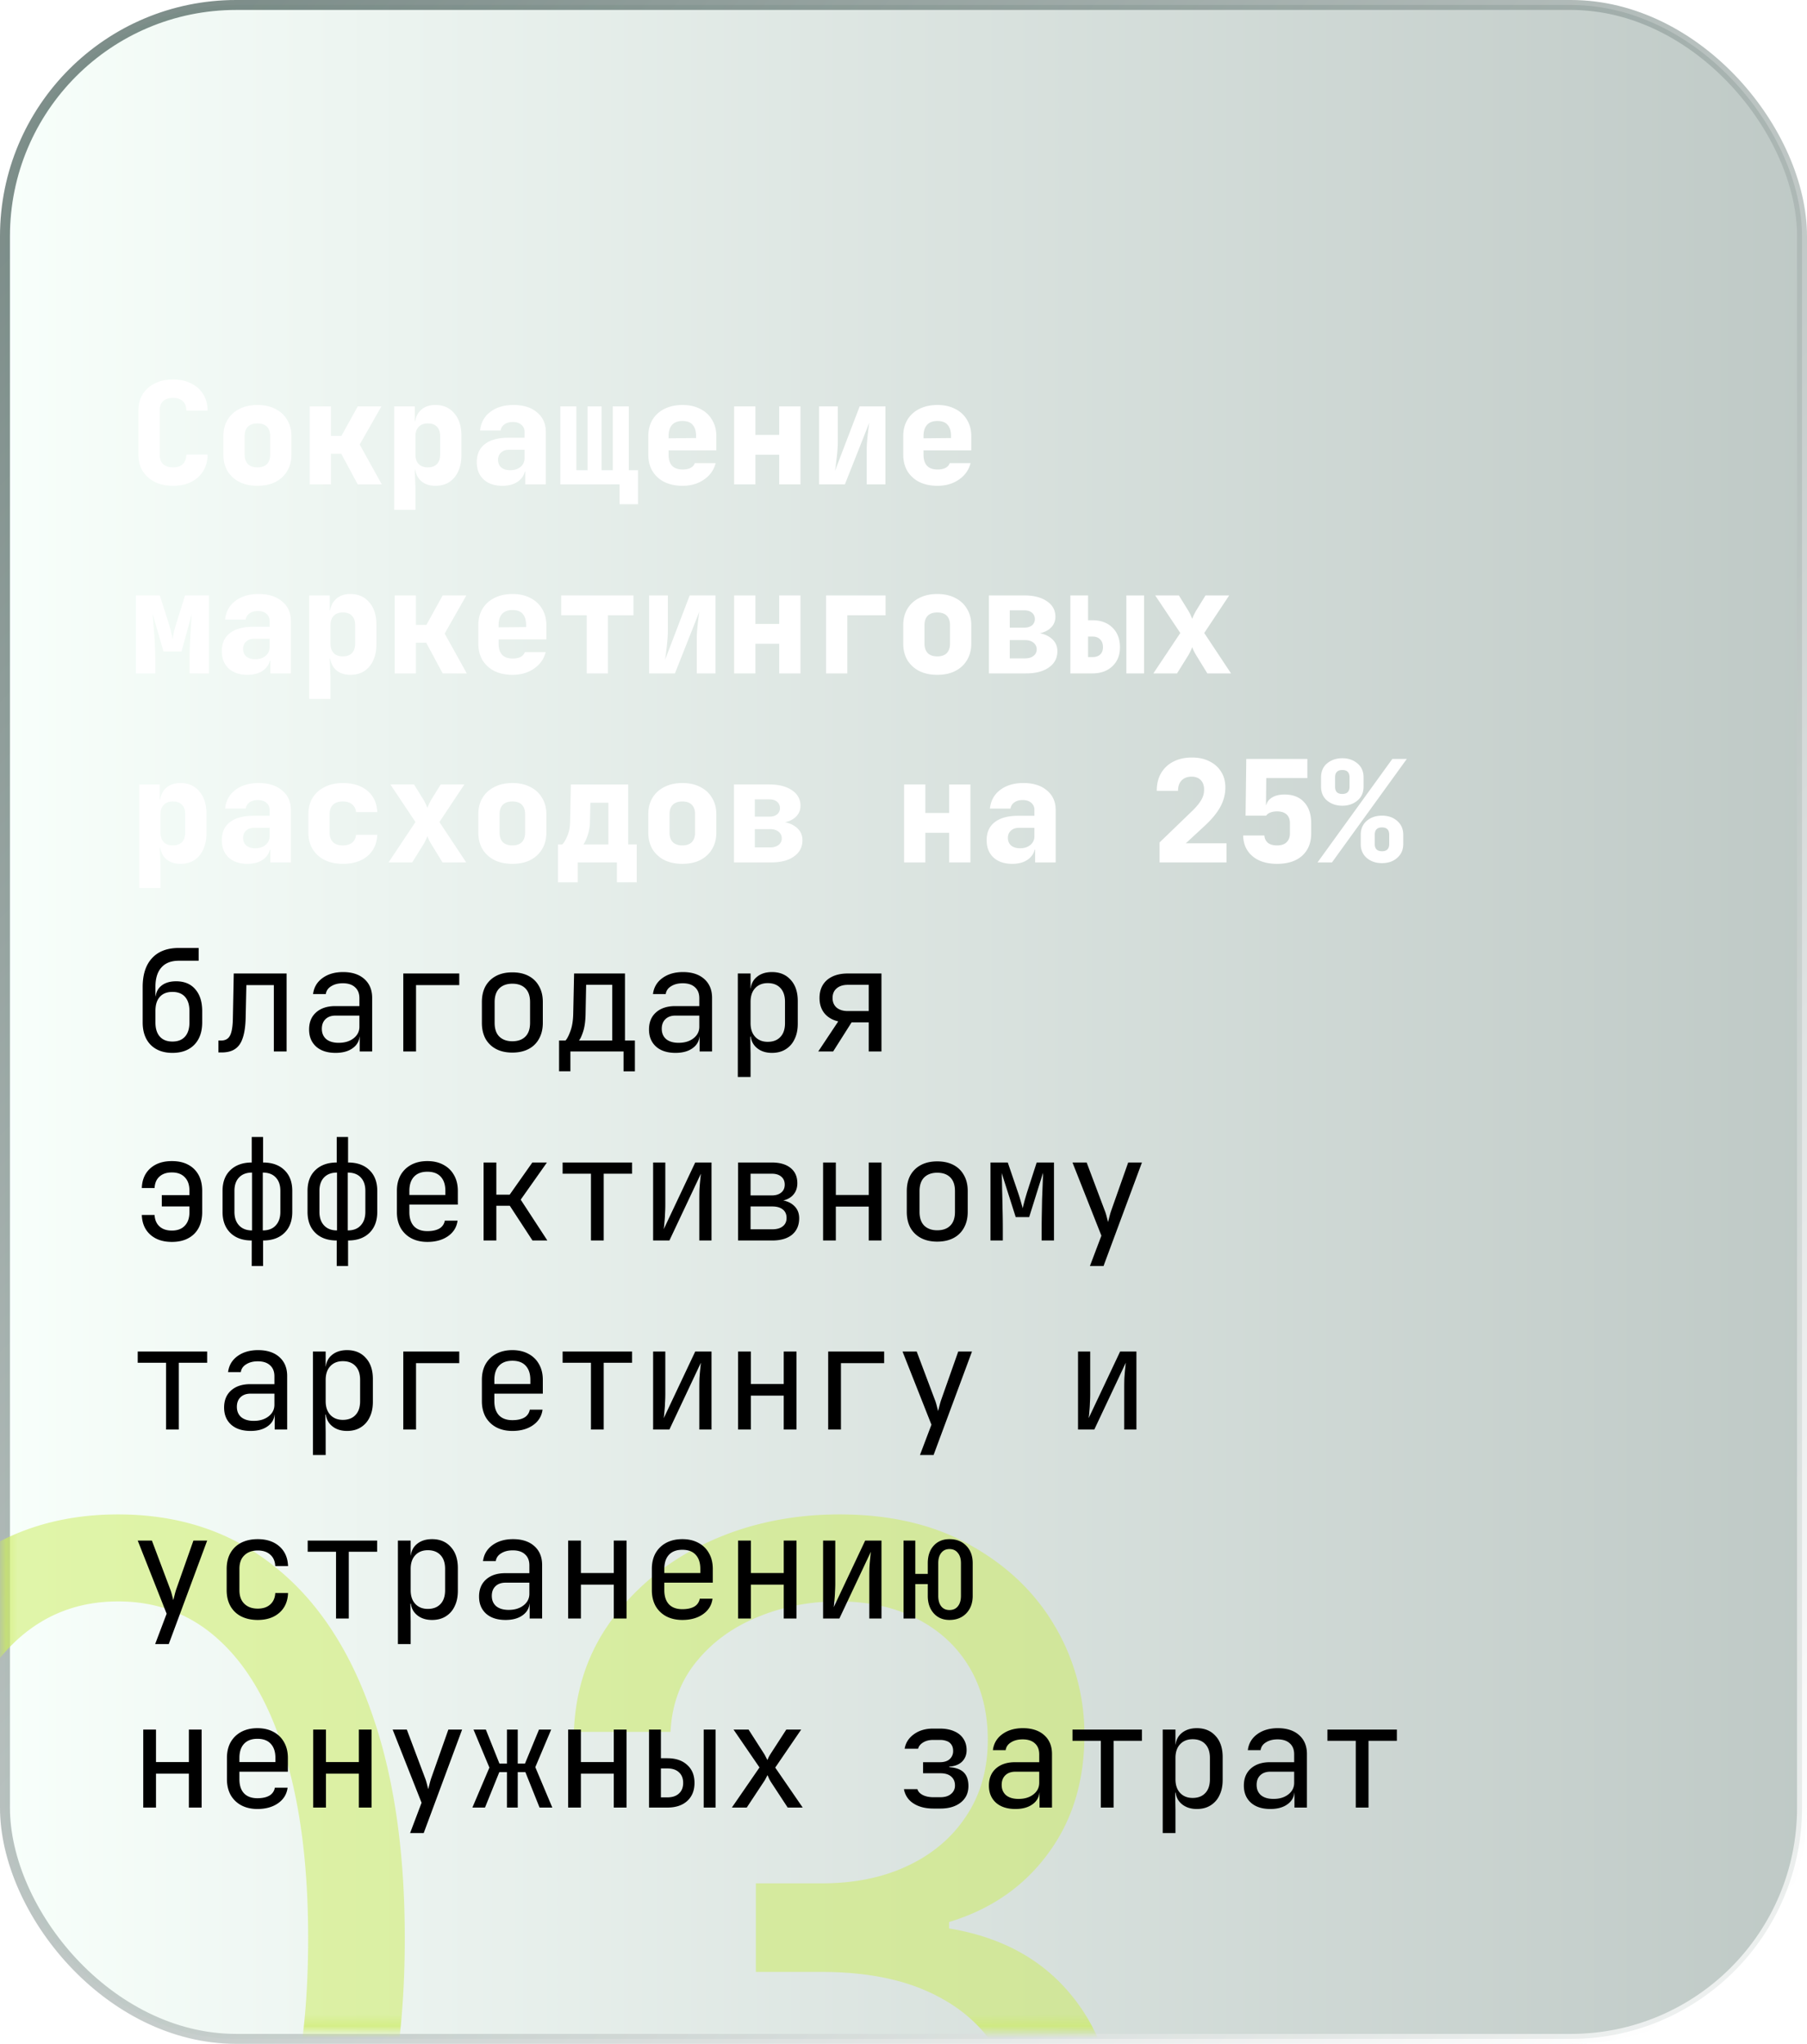 <svg width="153" height="173" fill="none" xmlns="http://www.w3.org/2000/svg"><rect x=".421" y=".421" width="152.158" height="172.158" rx="19.579" fill="url(#paint0_linear_305_915)" fill-opacity=".53" stroke="url(#paint1_linear_305_915)" stroke-width=".842"/><mask id="a" style="mask-type:alpha" maskUnits="userSpaceOnUse" x="0" y="0" width="153" height="172"><rect x=".421" y=".421" width="152.158" height="171.158" rx="19.579" fill="url(#paint2_linear_305_915)" fill-opacity=".53" stroke="url(#paint3_linear_305_915)" stroke-width=".842"/></mask><g filter="url(#filter0_f_305_915)" mask="url(#a)"><path d="M10 199.914c-5.136 0-9.511-1.398-13.125-4.193-3.614-2.818-6.375-6.898-8.284-12.239-1.91-5.364-2.864-11.841-2.864-19.432 0-7.545.955-13.988 2.864-19.329 1.932-5.364 4.704-9.455 8.318-12.273 3.636-2.841 8-4.261 13.091-4.261 5.09 0 9.443 1.42 13.057 4.261 3.636 2.818 6.409 6.909 8.318 12.273 1.932 5.341 2.898 11.784 2.898 19.329 0 7.591-.955 14.068-2.864 19.432-1.909 5.341-4.67 9.421-8.284 12.239-3.614 2.795-7.989 4.193-13.125 4.193zm0-7.5c5.09 0 9.046-2.455 11.864-7.364 2.818-4.909 4.227-11.909 4.227-21 0-6.045-.648-11.193-1.943-15.443-1.273-4.25-3.114-7.489-5.523-9.716-2.386-2.227-5.261-3.341-8.625-3.341-5.045 0-8.989 2.489-11.83 7.466-2.84 4.955-4.26 11.966-4.26 21.034 0 6.046.635 11.182 1.908 15.409 1.273 4.228 3.102 7.444 5.489 9.648 2.409 2.205 5.307 3.307 8.693 3.307zm60.818 7.5c-4.5 0-8.511-.773-12.034-2.318-3.5-1.546-6.284-3.693-8.352-6.443-2.046-2.773-3.16-5.989-3.341-9.648h8.59c.183 2.25.955 4.193 2.319 5.829 1.364 1.614 3.148 2.864 5.352 3.75 2.205.887 4.648 1.33 7.33 1.33 3 0 5.659-.523 7.977-1.568 2.318-1.046 4.136-2.5 5.455-4.364 1.318-1.864 1.977-4.023 1.977-6.477 0-2.568-.636-4.83-1.91-6.784-1.272-1.978-3.135-3.523-5.59-4.637-2.455-1.113-5.455-1.67-9-1.67H64v-7.5h5.59c2.774 0 5.206-.5 7.296-1.5 2.114-1 3.762-2.409 4.944-4.227 1.204-1.819 1.806-3.955 1.806-6.409 0-2.364-.522-4.421-1.568-6.171-1.045-1.75-2.522-3.114-4.432-4.091-1.886-.977-4.113-1.466-6.681-1.466-2.41 0-4.682.443-6.819 1.33-2.113.863-3.84 2.125-5.181 3.784-1.341 1.636-2.069 3.614-2.182 5.932H48.59c.136-3.659 1.239-6.864 3.307-9.614 2.068-2.773 4.772-4.932 8.113-6.477 3.364-1.546 7.057-2.318 11.08-2.318 4.318 0 8.023.875 11.114 2.625 3.09 1.727 5.466 4.011 7.124 6.852a17.94 17.94 0 012.49 9.204c0 3.932-1.035 7.285-3.103 10.057-2.045 2.773-4.83 4.693-8.352 5.762v.545c4.409.727 7.852 2.602 10.33 5.625 2.477 3 3.715 6.716 3.715 11.148 0 3.795-1.034 7.204-3.102 10.227-2.046 3-4.841 5.364-8.386 7.091-3.546 1.727-7.58 2.591-12.103 2.591z" fill="#CCEC60"/></g><path d="M14.648 41.12c-.584 0-1.096-.108-1.536-.324a2.573 2.573 0 01-1.032-.924c-.24-.4-.36-.864-.36-1.392v-3.72c0-.536.12-1 .36-1.392a2.489 2.489 0 011.032-.912c.44-.224.952-.336 1.536-.336.592 0 1.104.112 1.536.336.44.216.78.52 1.02.912.248.392.372.856.372 1.392h-1.8c0-.352-.1-.62-.3-.804-.192-.184-.468-.276-.828-.276-.36 0-.64.092-.84.276-.192.184-.288.452-.288.804v3.72c0 .344.096.612.288.804.2.184.48.276.84.276s.636-.092.828-.276c.2-.192.3-.46.3-.804h1.8c0 .528-.124.992-.372 1.392-.24.392-.58.7-1.02.924-.432.216-.944.324-1.536.324zm7.147 0c-.584 0-1.092-.108-1.524-.324a2.505 2.505 0 01-1.008-.924c-.232-.4-.348-.864-.348-1.392v-1.56c0-.528.116-.988.348-1.38.24-.4.576-.708 1.008-.924.432-.224.94-.336 1.524-.336.592 0 1.1.112 1.524.336.432.216.764.524.996.924.24.392.36.852.36 1.38v1.56c0 .528-.12.992-.36 1.392-.232.392-.564.7-.996.924-.424.216-.932.324-1.524.324zm0-1.56c.352 0 .62-.092.804-.276.184-.192.276-.46.276-.804v-1.56c0-.352-.092-.62-.276-.804-.184-.184-.452-.276-.804-.276-.344 0-.612.092-.804.276-.184.184-.276.452-.276.804v1.56c0 .344.092.612.276.804.192.184.46.276.804.276zM26.22 41v-6.6h1.8v2.496h.888l1.38-2.496h2.004l-1.836 3.228L32.327 41h-2.04l-1.392-2.592h-.876V41h-1.8zm7.159 2.16V34.4h1.74v1.26h.42l-.42.42c0-.568.156-1.008.468-1.32.312-.32.74-.48 1.284-.48.664 0 1.196.236 1.596.708.4.464.6 1.088.6 1.872v1.68c0 .52-.092.976-.276 1.368a2.093 2.093 0 01-.756.9c-.328.208-.716.312-1.164.312-.544 0-.972-.156-1.284-.468-.312-.32-.468-.764-.468-1.332l.42.42h-.42l.06 1.62v1.8h-1.8zm2.844-3.6c.336 0 .592-.092.768-.276.184-.192.276-.46.276-.804v-1.56c0-.352-.092-.62-.276-.804-.176-.184-.432-.276-.768-.276-.328 0-.584.096-.768.288-.184.184-.276.448-.276.792v1.56c0 .344.092.612.276.804.184.184.44.276.768.276zm6.307 1.56c-.664 0-1.192-.18-1.584-.54-.384-.36-.576-.848-.576-1.464 0-.664.228-1.172.684-1.524.464-.36 1.128-.54 1.992-.54h1.368v-.492a.753.753 0 00-.276-.612c-.176-.152-.416-.228-.72-.228-.28 0-.512.064-.696.192a.787.787 0 00-.336.528h-1.74c.072-.664.36-1.188.864-1.572.512-.392 1.168-.588 1.968-.588.84 0 1.504.208 1.992.624.496.408.744.96.744 1.656V41h-1.74v-1.08h-.288l.3-.42c0 .496-.18.892-.54 1.188-.352.288-.824.432-1.416.432zm.672-1.32c.352 0 .64-.092.864-.276a.921.921 0 00.348-.744v-.708h-1.332c-.272 0-.492.08-.66.24-.168.152-.252.356-.252.612 0 .272.092.488.276.648.184.152.436.228.756.228zm9.26 2.88V41h-5.016v-6.6H48.8v5.4h.948v-5.4h1.188v5.4h.948v-5.4h1.356v5.4h.78v2.88h-1.56zm5.323-1.56c-.584 0-1.096-.108-1.536-.324a2.505 2.505 0 01-1.008-.924c-.232-.4-.348-.864-.348-1.392v-1.56c0-.528.116-.988.348-1.38.24-.4.576-.708 1.008-.924.44-.224.952-.336 1.536-.336.584 0 1.088.112 1.512.336.432.216.764.524.996.924.24.392.36.852.36 1.38v1.2h-4.044v.36c0 .416.1.732.3.948.2.208.5.312.9.312.28 0 .504-.048.672-.144a.698.698 0 00.348-.396h1.764c-.144.576-.472 1.04-.984 1.392-.504.352-1.112.528-1.824.528zm1.152-3.924v-.3c0-.408-.096-.72-.288-.936-.184-.216-.472-.324-.864-.324s-.688.112-.888.336c-.192.224-.288.54-.288.948v.18l2.448-.024-.12.12zM62.159 41v-6.6h1.8v2.412h2.016V34.4h1.8V41h-1.8v-2.508H63.96V41h-1.8zm7.196 0v-6.6h1.584v3c0 .2-.012.452-.036.756a18.15 18.15 0 01-.097.9c-.031.304-.067.572-.108.804l2.089-5.46h2.183V41h-1.584v-3c0-.208.013-.444.037-.708.023-.272.052-.544.084-.816.031-.272.063-.504.096-.696L71.538 41h-2.184zm10.015.12c-.584 0-1.096-.108-1.536-.324a2.505 2.505 0 01-1.008-.924c-.232-.4-.348-.864-.348-1.392v-1.56c0-.528.116-.988.348-1.38.24-.4.576-.708 1.008-.924.44-.224.952-.336 1.536-.336.584 0 1.088.112 1.512.336.432.216.764.524.996.924.24.392.36.852.36 1.38v1.2h-4.044v.36c0 .416.1.732.3.948.2.208.5.312.9.312.28 0 .504-.048.672-.144a.698.698 0 00.348-.396h1.764c-.144.576-.472 1.04-.984 1.392-.504.352-1.112.528-1.824.528zm1.152-3.924v-.3c0-.408-.096-.72-.288-.936-.184-.216-.472-.324-.864-.324s-.688.112-.888.336c-.192.224-.288.54-.288.948v.18l2.448-.024-.12.12zM11.504 57v-6.6h2.028l.78 2.46c.088.28.156.536.204.768.056.224.088.392.096.504.016-.112.044-.28.084-.504.048-.232.116-.488.204-.768l.768-2.46h2.028V57h-1.644v-1.2c0-.264.004-.56.012-.888l.048-1.032c.024-.36.044-.704.06-1.032.024-.336.048-.632.072-.888l-.876 3.18h-1.524l-.924-3.18c.032.328.064.72.096 1.176.04.456.072.92.096 1.392.024.464.036.888.036 1.272V57h-1.644zm9.44.12c-.665 0-1.193-.18-1.585-.54-.384-.36-.576-.848-.576-1.464 0-.664.228-1.172.684-1.524.464-.36 1.128-.54 1.992-.54h1.368v-.492a.753.753 0 00-.276-.612c-.176-.152-.416-.228-.72-.228-.28 0-.512.064-.696.192a.787.787 0 00-.336.528h-1.74c.072-.664.36-1.188.864-1.572.512-.392 1.168-.588 1.968-.588.84 0 1.504.208 1.992.624.496.408.744.96.744 1.656V57h-1.74v-1.08H22.6l.3-.42c0 .496-.18.892-.54 1.188-.352.288-.824.432-1.416.432zm.671-1.32c.352 0 .64-.092.864-.276a.921.921 0 00.348-.744v-.708h-1.332c-.272 0-.492.08-.66.24-.168.152-.252.356-.252.612 0 .272.092.488.276.648.184.152.436.228.756.228zm4.568 3.36V50.4h1.74v1.26h.42l-.42.42c0-.568.156-1.008.468-1.32.312-.32.74-.48 1.284-.48.664 0 1.196.236 1.596.708.4.464.6 1.088.6 1.872v1.68c0 .52-.092.976-.276 1.368a2.093 2.093 0 01-.756.9c-.328.208-.716.312-1.164.312-.544 0-.972-.156-1.284-.468-.312-.32-.468-.764-.468-1.332l.42.42h-.42l.06 1.62v1.8h-1.8zm2.844-3.6c.336 0 .592-.092.768-.276.184-.192.276-.46.276-.804v-1.56c0-.352-.092-.62-.276-.804-.176-.184-.432-.276-.768-.276-.328 0-.584.096-.768.288-.184.184-.276.448-.276.792v1.56c0 .344.092.612.276.804.184.184.44.276.768.276zM33.414 57v-6.6h1.8v2.496h.888l1.38-2.496h2.004l-1.836 3.228L39.522 57h-2.04l-1.392-2.592h-.876V57h-1.8zm9.98.12c-.585 0-1.097-.108-1.537-.324a2.505 2.505 0 01-1.008-.924c-.232-.4-.348-.864-.348-1.392v-1.56c0-.528.116-.988.348-1.38.24-.4.576-.708 1.008-.924.44-.224.952-.336 1.536-.336.584 0 1.088.112 1.512.336.432.216.764.524.996.924.24.392.36.852.36 1.38v1.2h-4.044v.36c0 .416.1.732.3.948.2.208.5.312.9.312.28 0 .504-.048.672-.144a.698.698 0 00.348-.396h1.764c-.144.576-.472 1.04-.984 1.392-.504.352-1.112.528-1.824.528zm1.151-3.924v-.3c0-.408-.096-.72-.288-.936-.184-.216-.472-.324-.864-.324s-.688.112-.888.336c-.192.224-.288.54-.288.948v.18l2.448-.024-.12.12zM49.677 57v-4.92h-2.16V50.4h6.12v1.68h-2.16V57h-1.8zm5.287 0v-6.6h1.584v3c0 .2-.012.452-.036.756-.024.296-.056.596-.096.9-.032.304-.068.572-.108.804l2.088-5.46h2.184V57h-1.584v-3c0-.208.012-.444.036-.708.024-.272.052-.544.084-.816.032-.272.064-.504.096-.696L57.148 57h-2.184zm7.195 0v-6.6h1.8v2.412h2.016V50.4h1.8V57h-1.8v-2.508H63.96V57h-1.8zm7.783 0v-6.6h5.04v1.68h-3.24V57h-1.8zm9.416.12c-.584 0-1.092-.108-1.524-.324a2.505 2.505 0 01-1.008-.924c-.232-.4-.348-.864-.348-1.392v-1.56c0-.528.116-.988.348-1.38.24-.4.576-.708 1.008-.924.432-.224.94-.336 1.524-.336.592 0 1.1.112 1.524.336.432.216.764.524.996.924.24.392.36.852.36 1.38v1.56c0 .528-.12.992-.36 1.392-.232.392-.564.7-.996.924-.424.216-.932.324-1.524.324zm0-1.56c.352 0 .62-.092.804-.276.184-.192.276-.46.276-.804v-1.56c0-.352-.092-.62-.276-.804-.184-.184-.452-.276-.804-.276-.344 0-.612.092-.804.276-.184.184-.276.452-.276.804v1.56c0 .344.092.612.276.804.192.184.46.276.804.276zM83.733 57v-6.6h2.988c.808 0 1.448.164 1.92.492.48.32.72.756.72 1.308 0 .44-.18.796-.54 1.068-.36.264-.836.396-1.428.396v-.12c.648 0 1.164.144 1.548.432.392.288.588.668.588 1.14 0 .584-.24 1.044-.72 1.38-.472.336-1.116.504-1.932.504h-3.144zm1.764-1.272h1.296c.296 0 .532-.068.708-.204a.671.671 0 00.276-.552.694.694 0 00-.276-.576c-.176-.144-.412-.216-.708-.216h-1.296v1.548zm0-2.604h1.236c.272 0 .488-.064.648-.192a.66.66 0 00.24-.528.674.674 0 00-.24-.54c-.16-.136-.376-.204-.648-.204h-1.236v1.464zM90.628 57v-6.6h1.5v2.1h.36c.712 0 1.28.208 1.704.624.424.416.636.972.636 1.668 0 .664-.216 1.2-.648 1.608-.424.4-.988.6-1.692.6h-1.86zm1.5-1.38h.36c.288 0 .508-.072.66-.216.16-.144.24-.352.24-.624 0-.288-.08-.508-.24-.66-.152-.16-.372-.24-.66-.24h-.36v1.74zm3.24 1.38v-6.6h1.5V57h-1.5zm2.288 0l2.28-3.42-2.124-3.18h2.004l.816 1.32c.064.104.124.22.18.348.056.128.1.232.132.312.032-.08.076-.184.132-.312.064-.128.124-.244.18-.348l.816-1.32h2.004l-2.112 3.18 2.268 3.42h-2.004l-.96-1.56a13.623 13.623 0 01-.192-.348c-.056-.128-.1-.232-.132-.312a4.748 4.748 0 01-.312.66L99.66 57h-2.004zM11.792 75.16V66.4h1.74v1.26h.42l-.42.42c0-.568.156-1.008.468-1.32.312-.32.74-.48 1.284-.48.664 0 1.196.236 1.596.708.4.464.6 1.088.6 1.872v1.68c0 .52-.092.976-.276 1.368a2.093 2.093 0 01-.756.9c-.328.208-.716.312-1.164.312-.544 0-.972-.156-1.284-.468-.312-.32-.468-.764-.468-1.332l.42.42h-.42l.06 1.62v1.8h-1.8zm2.844-3.6c.336 0 .592-.092.768-.276.184-.192.276-.46.276-.804v-1.56c0-.352-.092-.62-.276-.804-.176-.184-.432-.276-.768-.276-.328 0-.584.096-.768.288-.184.184-.276.448-.276.792v1.56c0 .344.092.612.276.804.184.184.44.276.768.276zm6.307 1.56c-.664 0-1.192-.18-1.584-.54-.384-.36-.576-.848-.576-1.464 0-.664.228-1.172.684-1.524.464-.36 1.128-.54 1.992-.54h1.368v-.492a.753.753 0 00-.276-.612c-.176-.152-.416-.228-.72-.228-.28 0-.512.064-.696.192a.787.787 0 00-.336.528h-1.74c.072-.664.36-1.188.864-1.572.512-.392 1.168-.588 1.968-.588.84 0 1.504.208 1.992.624.496.408.744.96.744 1.656V73h-1.74v-1.08H22.6l.3-.42c0 .496-.18.892-.54 1.188-.352.288-.824.432-1.416.432zm.672-1.32c.352 0 .64-.092.864-.276a.921.921 0 00.348-.744v-.708h-1.332c-.272 0-.492.08-.66.24-.168.152-.252.356-.252.612 0 .272.092.488.276.648.184.152.436.228.756.228zm7.412 1.32c-.584 0-1.096-.108-1.536-.324a2.488 2.488 0 01-1.02-.924c-.24-.4-.36-.864-.36-1.392v-1.56c0-.536.12-1 .36-1.392.24-.392.58-.696 1.02-.912.44-.224.952-.336 1.536-.336.872 0 1.568.22 2.088.66.52.44.796 1.04.828 1.8h-1.8a.904.904 0 00-.336-.66c-.192-.16-.452-.24-.78-.24-.36 0-.636.092-.828.276-.192.184-.288.452-.288.804v1.56c0 .344.096.612.288.804.192.184.468.276.828.276.328 0 .588-.076.78-.228.2-.16.312-.384.336-.672h1.8c-.032.76-.308 1.36-.828 1.8-.52.44-1.216.66-2.088.66zm3.87-.12l2.28-3.42-2.123-3.18h2.004l.816 1.32c.064.104.124.22.18.348.056.128.1.232.132.312.032-.08.076-.184.132-.312.064-.128.124-.244.18-.348l.816-1.32h2.004l-2.112 3.18L39.474 73H37.47l-.96-1.56a13.623 13.623 0 01-.192-.348c-.056-.128-.1-.232-.132-.312a4.748 4.748 0 01-.312.66L34.902 73h-2.004zm10.484.12c-.584 0-1.092-.108-1.524-.324a2.505 2.505 0 01-1.008-.924c-.232-.4-.348-.864-.348-1.392v-1.56c0-.528.116-.988.348-1.38.24-.4.576-.708 1.008-.924.432-.224.94-.336 1.524-.336.592 0 1.1.112 1.524.336.432.216.764.524.996.924.24.392.36.852.36 1.38v1.56c0 .528-.12.992-.36 1.392-.232.392-.564.7-.996.924-.424.216-.932.324-1.524.324zm0-1.56c.352 0 .62-.092.804-.276.184-.192.276-.46.276-.804v-1.56c0-.352-.092-.62-.276-.804-.184-.184-.452-.276-.804-.276-.344 0-.612.092-.804.276-.184.184-.276.452-.276.804v1.56c0 .344.092.612.276.804.192.184.46.276.804.276zm3.86 3.12v-3.204h.372c.136-.136.276-.372.42-.708.152-.344.232-.76.24-1.248l.06-3.12h4.86v5.076h.72v3.204h-1.68V73H48.92v1.68h-1.68zm2.16-3.204h2.112v-3.528h-1.524l-.036 1.56a3.767 3.767 0 01-.204 1.224c-.12.344-.236.592-.348.744zm8.37 1.644c-.583 0-1.091-.108-1.523-.324a2.505 2.505 0 01-1.008-.924c-.232-.4-.348-.864-.348-1.392v-1.56c0-.528.116-.988.348-1.38.24-.4.576-.708 1.008-.924.432-.224.94-.336 1.524-.336.592 0 1.1.112 1.524.336.432.216.764.524.996.924.24.392.36.852.36 1.38v1.56c0 .528-.12.992-.36 1.392-.232.392-.564.7-.996.924-.424.216-.932.324-1.524.324zm0-1.56c.353 0 .62-.092.805-.276.184-.192.276-.46.276-.804v-1.56c0-.352-.092-.62-.276-.804-.184-.184-.452-.276-.804-.276-.344 0-.612.092-.804.276-.184.184-.276.452-.276.804v1.56c0 .344.092.612.276.804.192.184.46.276.804.276zM62.148 73v-6.6h2.988c.808 0 1.448.164 1.92.492.48.32.72.756.72 1.308 0 .44-.18.796-.54 1.068-.36.264-.836.396-1.428.396v-.12c.648 0 1.164.144 1.548.432.392.288.588.668.588 1.14 0 .584-.24 1.044-.72 1.38-.472.336-1.116.504-1.932.504h-3.144zm1.764-1.272h1.296c.296 0 .532-.068.708-.204a.671.671 0 00.276-.552.694.694 0 00-.276-.576c-.176-.144-.412-.216-.708-.216h-1.296v1.548zm0-2.604h1.236c.272 0 .488-.064.648-.192a.66.66 0 00.24-.528.674.674 0 00-.24-.54c-.16-.136-.376-.204-.648-.204h-1.236v1.464zM76.55 73v-6.6h1.8v2.412h2.016V66.4h1.8V73h-1.8v-2.508H78.35V73h-1.8zm9.151.12c-.664 0-1.192-.18-1.584-.54-.384-.36-.576-.848-.576-1.464 0-.664.228-1.172.684-1.524.464-.36 1.128-.54 1.992-.54h1.368v-.492a.753.753 0 00-.276-.612c-.176-.152-.416-.228-.72-.228-.28 0-.512.064-.696.192a.787.787 0 00-.336.528h-1.74c.072-.664.36-1.188.864-1.572.512-.392 1.168-.588 1.968-.588.84 0 1.504.208 1.992.624.496.408.744.96.744 1.656V73h-1.74v-1.08h-.288l.3-.42c0 .496-.18.892-.54 1.188-.352.288-.824.432-1.416.432zm.672-1.32c.352 0 .64-.092.864-.276a.921.921 0 00.348-.744v-.708h-1.332c-.272 0-.492.08-.66.24-.168.152-.252.356-.252.612 0 .272.092.488.276.648.184.152.436.228.756.228zm11.81 1.2v-1.692l2.785-2.688c.328-.32.572-.616.732-.888.168-.272.252-.568.252-.888 0-.352-.096-.624-.288-.816-.184-.192-.44-.288-.768-.288-.36 0-.644.108-.852.324-.2.208-.3.5-.3.876h-1.8c0-.576.12-1.072.36-1.488a2.53 2.53 0 011.044-.984c.448-.232.976-.348 1.584-.348.568 0 1.06.108 1.476.324.424.208.752.5.984.876.24.376.36.82.36 1.332 0 .568-.14 1.112-.42 1.632-.28.52-.728 1.064-1.344 1.632l-1.584 1.464h3.444V73h-5.664zm9.944.12c-.872 0-1.564-.216-2.076-.648-.512-.432-.776-1.016-.792-1.752h1.8a.836.836 0 00.3.624c.184.144.44.216.768.216.352 0 .62-.088.804-.264.192-.184.288-.436.288-.756v-.852c0-.328-.092-.576-.276-.744-.184-.176-.456-.264-.816-.264-.216 0-.404.032-.564.096a.759.759 0 00-.36.264h-1.74l.06-4.8h5.172v1.62h-3.48l-.024 2.28h.372l-.384.3c0-.368.14-.656.42-.864.288-.216.676-.324 1.164-.324.712 0 1.264.216 1.656.648.4.424.6 1.02.6 1.788v.852c0 .8-.256 1.432-.768 1.896-.512.456-1.22.684-2.124.684zm3.427-.12l6.336-8.76h1.224L112.778 73h-1.224zm5.46.06c-.52 0-.952-.148-1.296-.444-.336-.296-.504-.688-.504-1.176v-.78c0-.488.168-.88.504-1.176.344-.296.776-.444 1.296-.444s.948.148 1.284.444c.344.296.516.688.516 1.176v.78c0 .488-.172.88-.516 1.176-.336.296-.764.444-1.284.444zm0-1.008c.408 0 .612-.204.612-.612v-.78c0-.416-.204-.624-.612-.624-.408 0-.612.208-.612.624v.78c0 .408.204.612.612.612zm-3.36-3.852c-.504 0-.932-.144-1.284-.432-.344-.288-.516-.684-.516-1.188v-.78c0-.504.172-.9.516-1.188.352-.288.78-.432 1.284-.432s.928.144 1.272.432c.352.288.528.684.528 1.188v.78c0 .504-.176.9-.528 1.188-.344.288-.768.432-1.272.432zm0-.996c.408 0 .612-.208.612-.624v-.78c0-.416-.204-.624-.612-.624-.2 0-.352.052-.456.156-.104.096-.156.252-.156.468v.78c0 .216.052.376.156.48.104.096.256.144.456.144z" fill="#fff"/><path d="M14.6 89.12c-.776 0-1.392-.228-1.848-.684-.448-.464-.672-1.096-.672-1.896v-3c0-1.056.264-1.868.792-2.436.528-.576 1.284-.864 2.268-.864h1.68v1.08h-1.68c-.648 0-1.14.192-1.476.576-.336.376-.504.924-.504 1.644v.78h.168l-.168.24c.008-.472.168-.84.48-1.104.312-.264.736-.396 1.272-.396.696 0 1.236.224 1.62.672.392.448.588 1.064.588 1.848v.96c0 .536-.1.996-.3 1.38-.2.384-.488.68-.864.888-.376.208-.828.312-1.356.312zm0-.96c.464 0 .82-.14 1.068-.42.248-.28.372-.68.372-1.2v-.96c0-.52-.124-.92-.372-1.2-.248-.28-.604-.42-1.068-.42-.464 0-.82.14-1.068.42-.248.272-.372.672-.372 1.2v.96c0 .52.124.92.372 1.2.248.28.604.42 1.068.42zm3.895.924v-1.008h.216c.368 0 .624-.144.768-.432.152-.288.232-.804.24-1.548l.072-3.696h4.476V89h-1.08v-5.616H20.86l-.06 2.76c-.016.696-.096 1.26-.24 1.692-.136.432-.352.748-.648.948-.288.2-.668.3-1.14.3h-.276zm9.92.036c-.696 0-1.244-.176-1.644-.528-.4-.36-.6-.844-.6-1.452 0-.616.2-1.1.6-1.452.4-.352.94-.528 1.62-.528h2.04v-.66c0-.408-.124-.72-.372-.936-.24-.224-.584-.336-1.032-.336-.392 0-.72.084-.984.252-.264.16-.416.38-.456.66h-1.08c.072-.568.34-1.02.804-1.356.464-.336 1.044-.504 1.74-.504.76 0 1.36.196 1.8.588.44.392.66.924.66 1.596V89h-1.056v-1.26h-.18l.18-.18c0 .48-.188.86-.564 1.14-.368.28-.86.42-1.476.42zm.264-.852c.512 0 .932-.128 1.26-.384.328-.256.492-.584.492-.984v-.936h-2.016c-.36 0-.644.1-.852.3-.208.2-.312.472-.312.816 0 .368.124.66.372.876.256.208.608.312 1.056.312zm5.467.732v-6.6h4.74v.984h-3.66V89h-1.08zm9.235.096c-.528 0-.984-.1-1.368-.3a2.178 2.178 0 01-.9-.864c-.208-.384-.312-.836-.312-1.356v-1.752c0-.528.104-.98.312-1.356.216-.376.516-.664.9-.864.384-.2.84-.3 1.368-.3.528 0 .984.1 1.368.3.384.2.68.488.888.864.216.376.324.824.324 1.344v1.764c0 .52-.108.972-.324 1.356a2.103 2.103 0 01-.888.864c-.384.2-.84.3-1.368.3zm0-.96c.472 0 .84-.132 1.104-.396.264-.264.396-.652.396-1.164v-1.752c0-.512-.132-.9-.396-1.164-.264-.264-.632-.396-1.104-.396-.464 0-.832.132-1.104.396-.264.264-.396.652-.396 1.164v1.752c0 .512.132.9.396 1.164.272.264.64.396 1.104.396zm3.956 2.544v-2.604h.54c.136-.136.276-.404.42-.804.152-.4.232-.908.24-1.524l.072-3.348h4.308v5.676h.84v2.604h-.96V89h-4.5v1.68h-.96zm1.68-2.604h2.82V83.36h-2.208l-.048 2.412c-.008.632-.076 1.144-.204 1.536-.128.392-.248.648-.36.768zm8.179 1.044c-.696 0-1.244-.176-1.644-.528-.4-.36-.6-.844-.6-1.452 0-.616.2-1.1.6-1.452.4-.352.94-.528 1.62-.528h2.04v-.66c0-.408-.124-.72-.372-.936-.24-.224-.584-.336-1.032-.336-.392 0-.72.084-.984.252-.264.16-.416.38-.456.66h-1.08c.072-.568.34-1.02.804-1.356.464-.336 1.044-.504 1.74-.504.76 0 1.36.196 1.8.588.44.392.66.924.66 1.596V89h-1.056v-1.26h-.18l.18-.18c0 .48-.188.86-.564 1.14-.368.28-.86.42-1.476.42zm.264-.852c.512 0 .932-.128 1.26-.384.328-.256.492-.584.492-.984v-.936h-2.016c-.36 0-.644.1-.852.3-.208.2-.312.472-.312.816 0 .368.124.66.372.876.256.208.608.312 1.056.312zm5.011 2.892V82.4h1.08v1.26h.216l-.216.252c0-.504.164-.9.492-1.188.336-.296.776-.444 1.32-.444.664 0 1.192.22 1.584.66.4.432.6 1.028.6 1.788v1.932c0 .504-.092.94-.276 1.308a1.962 1.962 0 01-.756.852c-.32.2-.704.3-1.152.3-.536 0-.972-.148-1.308-.444-.336-.296-.504-.692-.504-1.188l.216.252h-.24l.024 1.5v1.92h-1.08zm2.532-2.976c.456 0 .812-.136 1.068-.408.264-.272.396-.664.396-1.176v-1.8c0-.512-.132-.904-.396-1.176-.256-.272-.612-.408-1.068-.408-.44 0-.792.14-1.056.42-.264.28-.396.668-.396 1.164v1.8c0 .496.132.884.396 1.164.264.28.616.42 1.056.42zm4.28.816l1.692-2.544c-.504-.12-.896-.352-1.176-.696-.273-.344-.409-.772-.409-1.284 0-.648.213-1.156.636-1.524.433-.368 1.02-.552 1.764-.552h2.844V89h-1.08v-2.46h-1.451L70.543 89h-1.26zm2.507-3.42h1.764v-2.22H71.79c-.4 0-.716.1-.948.3-.231.192-.347.464-.347.816 0 .344.115.616.347.816.233.192.549.288.948.288zm-57.238 19.54c-.76 0-1.368-.204-1.824-.612-.456-.408-.696-.964-.72-1.668h1.08c.024.416.164.74.42.972.256.232.604.348 1.044.348.472 0 .836-.136 1.092-.408.264-.272.396-.656.396-1.152v-.48H13.7v-.96h2.34v-.372c0-.496-.132-.876-.396-1.14-.256-.272-.62-.408-1.092-.408-.44 0-.788.116-1.044.348-.256.224-.396.548-.42.972h-1.08c.024-.704.264-1.26.72-1.668.456-.408 1.064-.612 1.824-.612.536 0 .992.1 1.368.3.384.2.68.488.888.864.208.376.312.828.312 1.356v1.8c0 .52-.104.972-.312 1.356a2.103 2.103 0 01-.888.864c-.376.2-.832.3-1.368.3zm6.763 2.04V105c-.768 0-1.372-.216-1.812-.648-.44-.432-.66-1.024-.66-1.776V100.8c0-.744.22-1.328.66-1.752.448-.432 1.052-.648 1.812-.648v-2.16h.96v2.16c.768 0 1.372.216 1.812.648.44.424.66 1.008.66 1.752v1.776c0 .752-.22 1.344-.66 1.776-.44.432-1.044.648-1.812.648v2.16h-.96zm.024-3.012v-4.896c-.464 0-.828.136-1.092.408-.264.272-.396.652-.396 1.14v1.776c0 .488.132.872.396 1.152.264.28.628.42 1.092.42zm.912 0c.472 0 .836-.14 1.092-.42.264-.28.396-.664.396-1.152V100.8c0-.488-.132-.868-.396-1.14-.256-.272-.62-.408-1.092-.408v4.896zm6.26 3.012V105c-.768 0-1.372-.216-1.812-.648-.44-.432-.66-1.024-.66-1.776V100.8c0-.744.22-1.328.66-1.752.448-.432 1.052-.648 1.812-.648v-2.16h.96v2.16c.768 0 1.372.216 1.812.648.44.424.66 1.008.66 1.752v1.776c0 .752-.22 1.344-.66 1.776-.44.432-1.044.648-1.812.648v2.16h-.96zm.024-3.012v-4.896c-.464 0-.828.136-1.092.408-.264.272-.396.652-.396 1.14v1.776c0 .488.132.872.396 1.152.264.28.628.42 1.092.42zm.912 0c.472 0 .836-.14 1.092-.42.264-.28.396-.664.396-1.152V100.8c0-.488-.132-.868-.396-1.14-.256-.272-.62-.408-1.092-.408v4.896zm6.739.972c-.52 0-.976-.104-1.368-.312a2.258 2.258 0 01-.9-.876c-.208-.384-.312-.828-.312-1.332v-1.8c0-.512.104-.956.312-1.332.216-.376.516-.668.9-.876.392-.208.848-.312 1.368-.312.52 0 .972.104 1.356.312.392.208.692.5.9.876.216.376.324.82.324 1.332v1.164h-4.104v.636c0 .52.132.92.396 1.2.264.272.64.408 1.128.408.416 0 .752-.072 1.008-.216a.953.953 0 00.468-.672h1.08c-.072.552-.344.992-.816 1.32-.464.32-1.044.48-1.74.48zm1.524-3.876v-.444c0-.52-.132-.92-.396-1.2-.256-.28-.632-.42-1.128-.42-.488 0-.864.14-1.128.42-.264.28-.396.68-.396 1.2v.348h3.132l-.084.096zM40.945 105v-6.6h1.08v2.724h1.128l1.92-2.724h1.236l-2.22 3.144L46.345 105h-1.26l-1.92-2.94h-1.14V105h-1.08zm9.092 0v-5.652h-2.4V98.4h5.88v.948h-2.4V105h-1.08zm5.263 0v-6.6h1.032v3.6c0 .232-.008.476-.024.732-.008.256-.024.5-.048.732a7.615 7.615 0 01-.06.576l2.664-5.64h1.38v6.6h-1.032v-3.6c0-.232.004-.476.012-.732.016-.256.036-.5.06-.732l.06-.588L56.68 105H55.3zm7.195 0v-6.6h2.856c.688 0 1.22.156 1.596.468.376.304.564.732.564 1.284 0 .456-.156.824-.468 1.104-.312.272-.724.408-1.236.408v-.096c.56 0 1.008.14 1.344.42.344.28.516.656.516 1.128 0 .592-.2 1.056-.6 1.392-.4.328-.96.492-1.68.492h-2.892zm1.056-.948h1.836c.384 0 .68-.084.888-.252.216-.168.324-.404.324-.708 0-.312-.108-.552-.324-.72-.208-.168-.504-.252-.888-.252h-1.836v1.932zm0-2.868h1.8c.336 0 .6-.08.792-.24.2-.16.3-.384.3-.672 0-.288-.096-.512-.288-.672-.192-.168-.46-.252-.804-.252h-1.8v1.836zm6.14 3.816v-6.6h1.08v2.748h2.784V98.4h1.08v6.6h-1.08v-2.868H70.77V105h-1.08zm9.667.096c-.528 0-.984-.1-1.368-.3a2.178 2.178 0 01-.9-.864c-.208-.384-.312-.836-.312-1.356v-1.752c0-.528.104-.98.312-1.356.216-.376.516-.664.9-.864.384-.2.84-.3 1.368-.3.528 0 .984.1 1.368.3.384.2.68.488.888.864.216.376.324.824.324 1.344v1.764c0 .52-.108.972-.324 1.356a2.103 2.103 0 01-.888.864c-.384.2-.84.3-1.368.3zm0-.96c.472 0 .84-.132 1.104-.396.264-.264.396-.652.396-1.164v-1.752c0-.512-.132-.9-.396-1.164-.264-.264-.632-.396-1.104-.396-.464 0-.832.132-1.104.396-.264.264-.396.652-.396 1.164v1.752c0 .512.132.9.396 1.164.272.264.64.396 1.104.396zm4.507.864v-6.6h1.464l.864 2.532c.088.256.168.512.24.768.072.248.124.44.156.576.032-.136.08-.328.144-.576.072-.256.148-.516.228-.78l.816-2.52h1.464v6.6h-1.044v-1.02c0-.36.004-.752.012-1.176l.024-1.284.048-1.224c.016-.392.028-.736.036-1.032l-1.176 3.756h-1.14l-1.188-3.732c.016.36.028.808.036 1.344.016.536.028 1.096.036 1.68.016.584.024 1.14.024 1.668V105h-1.044zm8.42 2.16l.971-2.568-2.448-6.192h1.2l1.536 4.08c.056.136.108.3.156.492l.12.468.12-.468c.048-.192.096-.356.144-.492l1.44-4.08h1.164l-3.252 8.76h-1.152zM14.06 121v-5.652h-2.4v-.948h5.88v.948h-2.4V121h-1.08zm7.16.12c-.697 0-1.245-.176-1.645-.528-.4-.36-.6-.844-.6-1.452 0-.616.2-1.1.6-1.452.4-.352.94-.528 1.62-.528h2.04v-.66c0-.408-.124-.72-.372-.936-.24-.224-.584-.336-1.032-.336-.392 0-.72.084-.984.252-.264.16-.416.38-.456.66h-1.08c.072-.568.34-1.02.804-1.356.464-.336 1.044-.504 1.74-.504.76 0 1.36.196 1.8.588.44.392.66.924.66 1.596V121H23.26v-1.26h-.18l.18-.18c0 .48-.188.86-.564 1.14-.368.28-.86.42-1.476.42zm.263-.852c.512 0 .932-.128 1.26-.384.328-.256.492-.584.492-.984v-.936H21.22c-.36 0-.644.1-.852.3-.208.2-.312.472-.312.816 0 .368.124.66.372.876.256.208.608.312 1.056.312zm5.012 2.892v-8.76h1.08v1.26h.216l-.216.252c0-.504.164-.9.492-1.188.336-.296.776-.444 1.32-.444.664 0 1.192.22 1.584.66.4.432.6 1.028.6 1.788v1.932c0 .504-.092.94-.276 1.308a1.962 1.962 0 01-.756.852c-.32.2-.704.3-1.152.3-.536 0-.972-.148-1.308-.444-.336-.296-.504-.692-.504-1.188l.216.252h-.24l.024 1.5v1.92h-1.08zm2.532-2.976c.456 0 .812-.136 1.068-.408.264-.272.396-.664.396-1.176v-1.8c0-.512-.132-.904-.396-1.176-.256-.272-.612-.408-1.068-.408-.44 0-.792.14-1.056.42-.264.28-.396.668-.396 1.164v1.8c0 .496.132.884.396 1.164.264.28.616.42 1.056.42zm5.119.816v-6.6h4.74v.984h-3.66V121h-1.08zm9.235.12c-.52 0-.976-.104-1.368-.312a2.258 2.258 0 01-.9-.876c-.208-.384-.312-.828-.312-1.332v-1.8c0-.512.104-.956.312-1.332.216-.376.516-.668.9-.876.392-.208.848-.312 1.368-.312.52 0 .972.104 1.356.312.392.208.692.5.9.876.216.376.324.82.324 1.332v1.164h-4.104v.636c0 .52.132.92.396 1.2.264.272.64.408 1.128.408.416 0 .752-.072 1.008-.216a.953.953 0 00.468-.672h1.08c-.072.552-.344.992-.816 1.32-.464.32-1.044.48-1.74.48zm1.524-3.876v-.444c0-.52-.132-.92-.396-1.2-.256-.28-.632-.42-1.128-.42-.488 0-.864.14-1.128.42-.264.28-.396.68-.396 1.2v.348h3.132l-.084.096zM50.037 121v-5.652h-2.4v-.948h5.88v.948h-2.4V121h-1.08zm5.263 0v-6.6h1.032v3.6c0 .232-.008.476-.024.732-.008.256-.024.5-.048.732a7.615 7.615 0 01-.06.576l2.664-5.64h1.38v6.6h-1.032v-3.6c0-.232.004-.476.012-.732.016-.256.036-.5.06-.732l.06-.588L56.68 121H55.3zm7.195 0v-6.6h1.08v2.748h2.784V114.4h1.08v6.6h-1.08v-2.868h-2.784V121h-1.08zm7.628 0v-6.6h4.74v.984h-3.66V121h-1.08zm7.77 2.16l.973-2.568-2.448-6.192h1.2l1.536 4.08c.056.136.108.3.156.492l.12.468.12-.468c.048-.192.096-.356.144-.492l1.44-4.08h1.164l-3.252 8.76h-1.152zM91.277 121v-6.6h1.032v3.6c0 .232-.008.476-.024.732-.008.256-.024.5-.048.732a7.615 7.615 0 01-.06.576l2.664-5.64h1.38v6.6h-1.032v-3.6c0-.232.004-.476.012-.732.016-.256.036-.5.06-.732l.06-.588L92.656 121h-1.38zm-78.14 18.16l.972-2.568-2.448-6.192h1.2l1.536 4.08c.056.136.108.3.156.492l.12.468.12-.468c.048-.192.096-.356.144-.492l1.44-4.08h1.164l-3.252 8.76h-1.152zm8.683-2.04c-.528 0-.992-.1-1.392-.3a2.161 2.161 0 01-.912-.864c-.216-.384-.324-.836-.324-1.356v-1.8c0-.528.108-.98.324-1.356.216-.376.52-.664.912-.864.4-.2.864-.3 1.392-.3.76 0 1.372.204 1.836.612.464.408.708.964.732 1.668h-1.08c-.024-.424-.168-.748-.432-.972-.256-.232-.608-.348-1.056-.348-.472 0-.848.136-1.128.408-.28.264-.42.644-.42 1.14v1.812c0 .496.14.88.42 1.152.28.272.656.408 1.128.408.448 0 .8-.116 1.056-.348.264-.232.408-.556.432-.972h1.08c-.024.704-.268 1.26-.732 1.668-.464.408-1.076.612-1.836.612zm6.632-.12v-5.652h-2.4v-.948h5.88v.948h-2.4V137h-1.08zm5.239 2.16v-8.76h1.08v1.26h.216l-.216.252c0-.504.164-.9.492-1.188.336-.296.776-.444 1.32-.444.664 0 1.192.22 1.584.66.4.432.6 1.028.6 1.788v1.932c0 .504-.092.94-.276 1.308a1.962 1.962 0 01-.756.852c-.32.2-.704.3-1.152.3-.536 0-.972-.148-1.308-.444-.336-.296-.504-.692-.504-1.188l.216.252h-.24l.024 1.5v1.92h-1.08zm2.532-2.976c.456 0 .812-.136 1.068-.408.264-.272.396-.664.396-1.176v-1.8c0-.512-.132-.904-.396-1.176-.256-.272-.612-.408-1.068-.408-.44 0-.792.14-1.056.42-.264.28-.396.668-.396 1.164v1.8c0 .496.132.884.396 1.164.264.28.616.42 1.056.42zm6.583.936c-.696 0-1.244-.176-1.644-.528-.4-.36-.6-.844-.6-1.452 0-.616.2-1.1.6-1.452.4-.352.94-.528 1.62-.528h2.04v-.66c0-.408-.124-.72-.372-.936-.24-.224-.584-.336-1.032-.336-.392 0-.72.084-.984.252-.264.16-.416.38-.456.66h-1.08c.072-.568.34-1.02.804-1.356.464-.336 1.044-.504 1.74-.504.76 0 1.36.196 1.8.588.44.392.66.924.66 1.596V137h-1.056v-1.26h-.18l.18-.18c0 .48-.188.86-.564 1.14-.368.28-.86.42-1.476.42zm.264-.852c.512 0 .932-.128 1.26-.384.328-.256.492-.584.492-.984v-.936h-2.016c-.36 0-.644.1-.852.3-.208.2-.312.472-.312.816 0 .368.124.66.372.876.256.208.608.312 1.056.312zm5.036.732v-6.6h1.08v2.748h2.784V130.4h1.08v6.6h-1.08v-2.868h-2.784V137h-1.08zm9.667.12c-.52 0-.976-.104-1.368-.312a2.258 2.258 0 01-.9-.876c-.208-.384-.312-.828-.312-1.332v-1.8c0-.512.104-.956.312-1.332.216-.376.516-.668.9-.876.392-.208.848-.312 1.368-.312.52 0 .972.104 1.356.312.392.208.692.5.9.876.216.376.324.82.324 1.332v1.164h-4.104v.636c0 .52.132.92.396 1.2.264.272.64.408 1.128.408.416 0 .752-.072 1.008-.216a.953.953 0 00.468-.672h1.08c-.072.552-.344.992-.816 1.32-.464.32-1.044.48-1.74.48zm1.524-3.876v-.444c0-.52-.132-.92-.396-1.2-.256-.28-.632-.42-1.128-.42-.488 0-.864.14-1.128.42-.264.28-.396.68-.396 1.2v.348h3.132l-.084.096zm3.2 3.756v-6.6h1.08v2.748h2.783V130.4h1.08v6.6h-1.08v-2.868h-2.784V137h-1.08zm7.194 0v-6.6h1.032v3.6c0 .232-.007.476-.023.732-.008.256-.025.5-.049.732a7.615 7.615 0 01-.06.576l2.664-5.64h1.38v6.6h-1.031v-3.6c0-.232.004-.476.012-.732.016-.256.035-.5.06-.732.023-.24.044-.436.06-.588L71.07 137h-1.38zm10.7.12c-.552 0-.996-.188-1.332-.564-.336-.376-.504-.868-.504-1.476v-.996h-1.056V137h-.996v-6.6h.996v2.82h1.056v-.9c0-.616.164-1.108.492-1.476.336-.376.784-.564 1.344-.564.592 0 1.068.188 1.428.564.36.368.54.86.54 1.476v2.76c0 .608-.18 1.1-.54 1.476-.36.376-.836.564-1.428.564zm0-.84c.304 0 .54-.104.708-.312.176-.216.264-.512.264-.888v-2.76c0-.376-.088-.668-.264-.876-.168-.216-.404-.324-.708-.324-.296 0-.528.108-.696.324-.168.208-.252.5-.252.876v2.76c0 .376.084.672.252.888.168.208.4.312.696.312zM12.128 153v-6.6h1.08v2.748h2.784V146.4h1.08v6.6h-1.08v-2.868h-2.784V153h-1.08zm9.667.12c-.52 0-.976-.104-1.368-.312a2.258 2.258 0 01-.9-.876c-.208-.384-.312-.828-.312-1.332v-1.8c0-.512.104-.956.312-1.332.216-.376.516-.668.9-.876.392-.208.848-.312 1.368-.312.52 0 .972.104 1.356.312.392.208.692.5.9.876.216.376.324.82.324 1.332v1.164h-4.104v.636c0 .52.132.92.396 1.2.264.272.64.408 1.128.408.416 0 .752-.072 1.008-.216a.953.953 0 00.468-.672h1.08c-.072.552-.344.992-.816 1.32-.464.32-1.044.48-1.74.48zm1.524-3.876v-.444c0-.52-.132-.92-.396-1.2-.256-.28-.632-.42-1.128-.42-.488 0-.864.14-1.128.42-.264.28-.396.68-.396 1.2v.348h3.132l-.084.096zm3.2 3.756v-6.6h1.08v2.748h2.784V146.4h1.08v6.6h-1.08v-2.868h-2.784V153h-1.08zm8.203 2.16l.972-2.568-2.448-6.192h1.2l1.536 4.08c.056.136.108.3.156.492l.12.468.12-.468c.048-.192.096-.356.144-.492l1.44-4.08h1.164l-3.252 8.76h-1.152zm5.275-2.16l1.44-3.384-1.344-3.216h1.044l1.152 2.88h.636v-2.88h.912v2.88h.612l1.188-2.88h1.032l-1.344 3.18 1.44 3.42h-1.08l-1.2-3h-.648v3h-.912v-3h-.648l-1.212 3h-1.068zm8.108 0v-6.6h1.08v2.748h2.784V146.4h1.08v6.6h-1.08v-2.868h-2.784V153h-1.08zm6.847 0v-6.6h1.008v2.424h.54c.712 0 1.272.188 1.68.564.416.368.624.876.624 1.524s-.208 1.16-.624 1.536c-.408.368-.968.552-1.68.552h-1.548zm1.008-.864h.54c.424 0 .752-.108.984-.324.24-.216.36-.516.36-.9s-.12-.684-.36-.9c-.232-.216-.56-.324-.984-.324h-.54v2.448zm3.624.864v-6.6h1.008v6.6h-1.008zm2.383 0l2.34-3.396-2.196-3.204h1.272l1.308 2.04c.056.088.108.184.156.288.056.104.1.188.132.252.024-.064.06-.148.108-.252.056-.104.112-.2.168-.288l1.32-2.04h1.26l-2.196 3.216L67.967 153h-1.272l-1.416-2.16a3.356 3.356 0 01-.168-.3 2.599 2.599 0 00-.132-.288c-.032.072-.08.168-.144.288a2.125 2.125 0 01-.18.3L63.227 153h-1.26zm17.079.084c-.696 0-1.268-.148-1.716-.444a1.764 1.764 0 01-.792-1.2h1.14c.056.2.204.364.444.492.248.128.556.192.924.192h.564c.392 0 .696-.092.912-.276a.887.887 0 00.336-.72c0-.32-.108-.572-.324-.756-.208-.184-.516-.276-.924-.276h-1.452v-.936h1.416c.368 0 .648-.088.84-.264a.9.9 0 00.288-.696c0-.2-.044-.368-.132-.504a.763.763 0 00-.372-.312 1.551 1.551 0 00-.612-.108h-.6c-.32 0-.596.072-.828.216-.232.144-.372.32-.42.528h-1.14c.08-.496.34-.904.78-1.224.44-.32.976-.48 1.608-.48h.6c.472 0 .876.076 1.212.228.336.144.592.352.768.624.184.272.276.596.276.972 0 .392-.128.716-.384.972-.256.248-.616.388-1.08.42v.048c.568.04.98.192 1.236.456s.384.644.384 1.14c0 .584-.216 1.048-.648 1.392-.432.344-1.012.516-1.74.516h-.564zm6.931.036c-.696 0-1.244-.176-1.644-.528-.4-.36-.6-.844-.6-1.452 0-.616.2-1.1.6-1.452.4-.352.94-.528 1.62-.528h2.04v-.66c0-.408-.124-.72-.372-.936-.24-.224-.584-.336-1.032-.336-.392 0-.72.084-.984.252-.264.16-.416.38-.456.66h-1.08c.072-.568.34-1.02.804-1.356.464-.336 1.044-.504 1.74-.504.76 0 1.36.196 1.8.588.44.392.66.924.66 1.596V153h-1.056v-1.26h-.18l.18-.18c0 .48-.188.86-.564 1.14-.368.28-.86.42-1.476.42zm.264-.852c.512 0 .932-.128 1.26-.384.328-.256.492-.584.492-.984v-.936h-2.016c-.36 0-.644.1-.852.3-.208.2-.312.472-.312.816 0 .368.124.66.372.876.256.208.608.312 1.056.312zm6.967.732v-5.652h-2.4v-.948h5.88v.948h-2.4V153h-1.08zm5.24 2.16v-8.76h1.08v1.26h.216l-.216.252c0-.504.164-.9.492-1.188.336-.296.776-.444 1.32-.444.664 0 1.192.22 1.584.66.4.432.6 1.028.6 1.788v1.932c0 .504-.092.94-.276 1.308a1.962 1.962 0 01-.756.852c-.32.2-.704.3-1.152.3-.536 0-.972-.148-1.308-.444-.336-.296-.504-.692-.504-1.188l.216.252h-.24l.024 1.5v1.92h-1.08zm2.532-2.976c.456 0 .812-.136 1.068-.408.264-.272.396-.664.396-1.176v-1.8c0-.512-.132-.904-.396-1.176-.256-.272-.612-.408-1.068-.408-.44 0-.792.14-1.056.42-.264.28-.396.668-.396 1.164v1.8c0 .496.132.884.396 1.164.264.28.616.42 1.056.42zm6.583.936c-.696 0-1.244-.176-1.644-.528-.4-.36-.6-.844-.6-1.452 0-.616.2-1.1.6-1.452.4-.352.94-.528 1.62-.528h2.04v-.66c0-.408-.124-.72-.372-.936-.24-.224-.584-.336-1.032-.336-.392 0-.72.084-.984.252-.264.16-.416.38-.456.66h-1.08c.072-.568.34-1.02.804-1.356.464-.336 1.044-.504 1.74-.504.76 0 1.36.196 1.8.588.44.392.66.924.66 1.596V153h-1.056v-1.26h-.18l.18-.18c0 .48-.188.86-.564 1.14-.368.28-.86.42-1.476.42zm.264-.852c.512 0 .932-.128 1.26-.384.328-.256.492-.584.492-.984v-.936h-2.016c-.36 0-.644.1-.852.3-.208.2-.312.472-.312.816 0 .368.124.66.372.876.256.208.608.312 1.056.312zm6.967.732v-5.652h-2.4v-.948h5.88v.948h-2.4V153h-1.08z" fill="#000"/><defs><linearGradient id="paint0_linear_305_915" x1="0" y1="72.893" x2="223.615" y2="72.893" gradientUnits="userSpaceOnUse"><stop stop-color="#F1FFF7"/><stop offset="1" stop-color="#546A65"/></linearGradient><linearGradient id="paint1_linear_305_915" x1="11.769" y1="8.747" x2="159.382" y2="151.645" gradientUnits="userSpaceOnUse"><stop stop-color="#475E59" stop-opacity=".7"/><stop offset="1" stop-color="#fff" stop-opacity=".7"/></linearGradient><linearGradient id="paint2_linear_305_915" x1="0" y1="72.472" x2="223.615" y2="72.472" gradientUnits="userSpaceOnUse"><stop stop-color="#F1FFF7"/><stop offset="1" stop-color="#546A65"/></linearGradient><linearGradient id="paint3_linear_305_915" x1="11.769" y1="8.697" x2="158.553" y2="151.619" gradientUnits="userSpaceOnUse"><stop stop-color="#475E59" stop-opacity=".7"/><stop offset="1" stop-color="#fff" stop-opacity=".7"/></linearGradient><filter id="filter0_f_305_915" x="-18.273" y="124.187" width="116.682" height="79.727" filterUnits="userSpaceOnUse" color-interpolation-filters="sRGB"><feFlood flood-opacity="0" result="BackgroundImageFix"/><feBlend in="SourceGraphic" in2="BackgroundImageFix" result="shape"/><feGaussianBlur stdDeviation="2" result="effect1_foregroundBlur_305_915"/></filter></defs></svg>